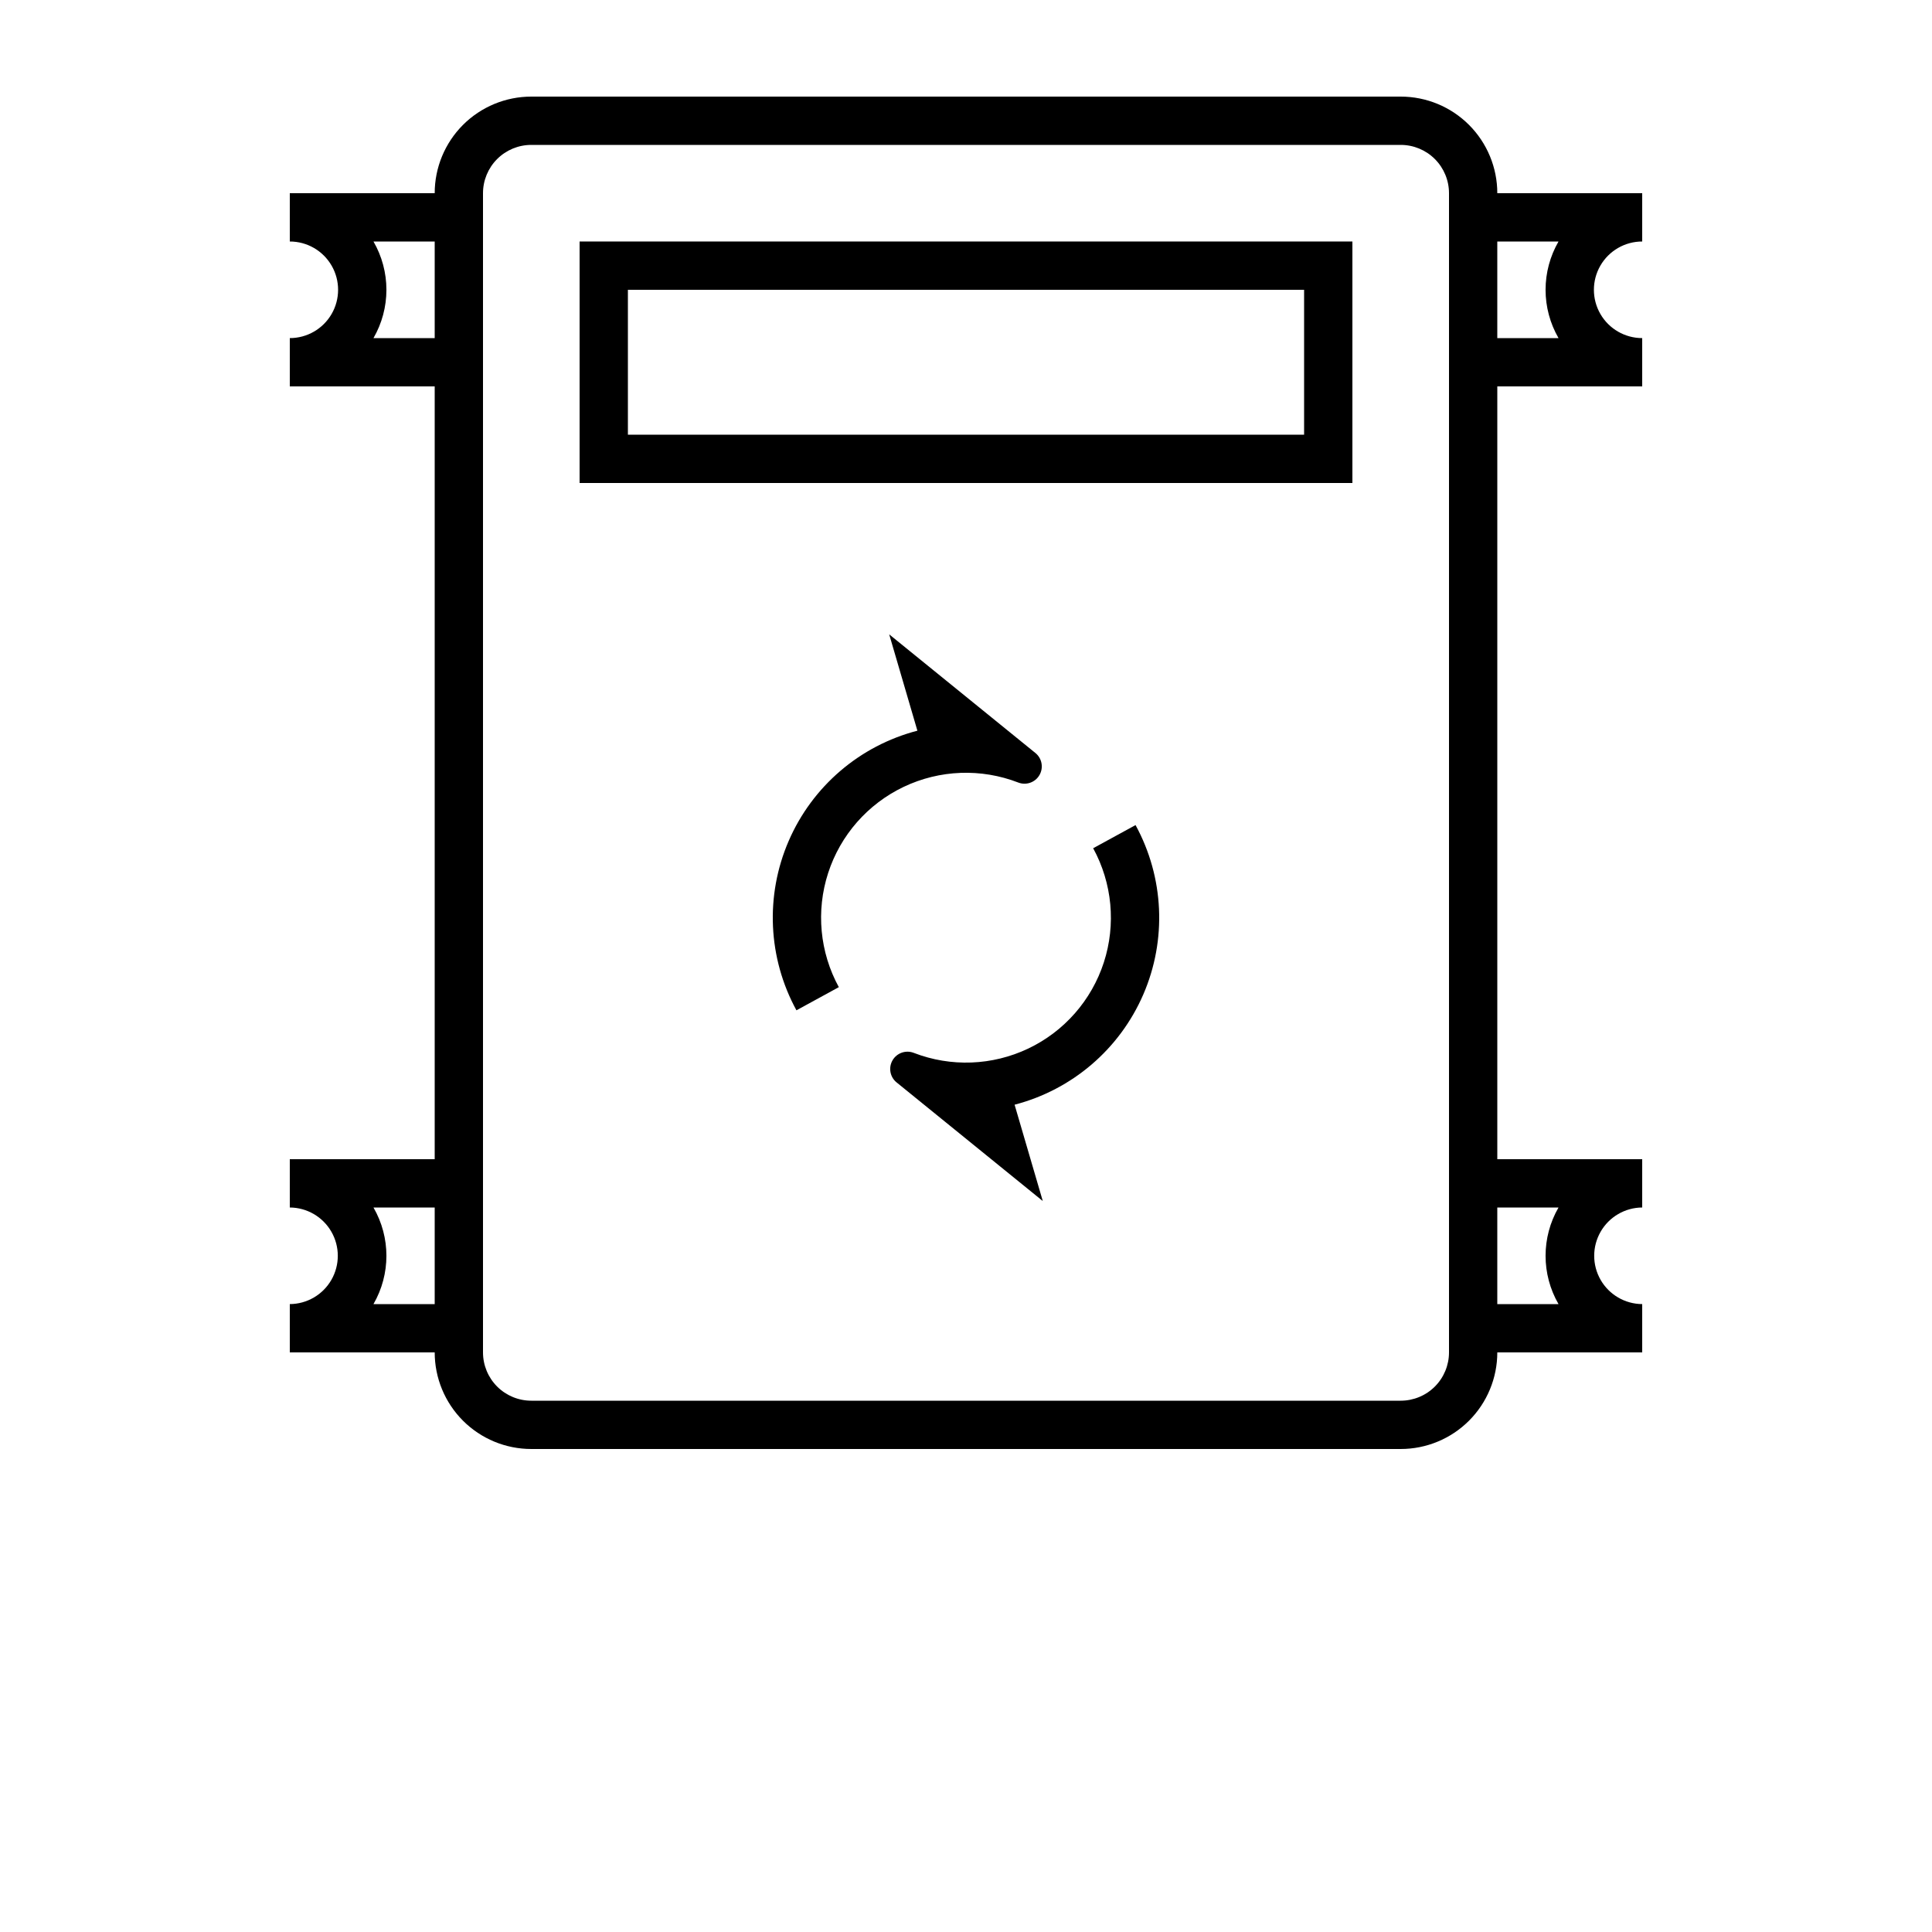 <?xml version="1.0" encoding="UTF-8"?>
<svg width="700pt" height="700pt" version="1.1" viewBox="0 0 700 700" xmlns="http://www.w3.org/2000/svg">
 <g>
  <path d="m411.43 298.94-15.359 8.391h0.004c6.918 12.668 8.316 27.621 3.871 41.352-4.449 13.727-14.352 25.02-27.383 31.223s-28.039 6.769-41.5 1.562c-2.875-1.113-6.133 0.035-7.68 2.703-1.547 2.668-0.922 6.066 1.473 8.008l52.965 42.977-10.215-34.902c20.871-5.426 38.078-20.168 46.641-39.961 8.562-19.789 7.523-42.426-2.816-61.352z"/>
  <path d="m375.14 272.82-52.965-42.977 10.215 34.902c-20.871 5.426-38.078 20.164-46.641 39.957s-7.523 42.426 2.816 61.352l15.359-8.391h-0.004c-6.918-12.664-8.32-27.617-3.871-41.348 4.445-13.73 14.352-25.023 27.383-31.227 13.027-6.203 28.039-6.766 41.5-1.562 2.875 1.113 6.133-0.031 7.68-2.699 1.547-2.668 0.922-6.066-1.473-8.008z"/>
  <path d="m192.5 35c-9.281 0-18.184 3.688-24.75 10.25-6.562 6.566-10.25 15.469-10.25 24.75h-52.5v17.5c6.254 0 12.031 3.336 15.156 8.75s3.125 12.086 0 17.5-8.902 8.75-15.156 8.75v17.5h52.5v280h-52.5v17.5c6.227 0.039 11.965 3.383 15.066 8.781 3.102 5.398 3.102 12.039 0 17.438-3.102 5.398-8.84 8.742-15.066 8.781v17.5h52.5c0 9.281 3.688 18.184 10.25 24.75 6.566 6.562 15.469 10.25 24.75 10.25h315c9.281 0 18.184-3.688 24.75-10.25 6.562-6.566 10.25-15.469 10.25-24.75h52.5v-17.5c-6.227-0.039-11.965-3.383-15.066-8.781-3.102-5.398-3.102-12.039 0-17.438 3.102-5.398 8.84-8.742 15.066-8.781v-17.5h-52.5v-280h52.5v-17.5c-6.254 0-12.031-3.336-15.156-8.75s-3.125-12.086 0-17.5 8.902-8.75 15.156-8.75v-17.5h-52.5c0-9.281-3.688-18.184-10.25-24.75-6.566-6.562-15.469-10.25-24.75-10.25zm0 17.5h315c4.641 0 9.094 1.844 12.375 5.125s5.125 7.734 5.125 12.375v420c0 4.641-1.844 9.094-5.125 12.375s-7.734 5.125-12.375 5.125h-315c-4.641 0-9.094-1.844-12.375-5.125s-5.125-7.734-5.125-12.375v-420c0-4.641 1.844-9.094 5.125-12.375s7.734-5.125 12.375-5.125zm-57.184 35h22.184v35h-22.184c3.074-5.32 4.691-11.355 4.691-17.5s-1.617-12.18-4.691-17.5zm407.18 0h22.184c-3.074 5.32-4.691 11.355-4.691 17.5s1.617 12.18 4.691 17.5h-22.184zm-407.18 350h22.184v35h-22.184c6.254-10.828 6.254-24.172 0-35zm407.18 0h22.184c-6.254 10.828-6.254 24.172 0 35h-22.184z"/>
  <path d="m210 87.5v87.5h280v-87.5zm17.5 17.5h245v52.5h-245z"/>
 </g>
</svg>
